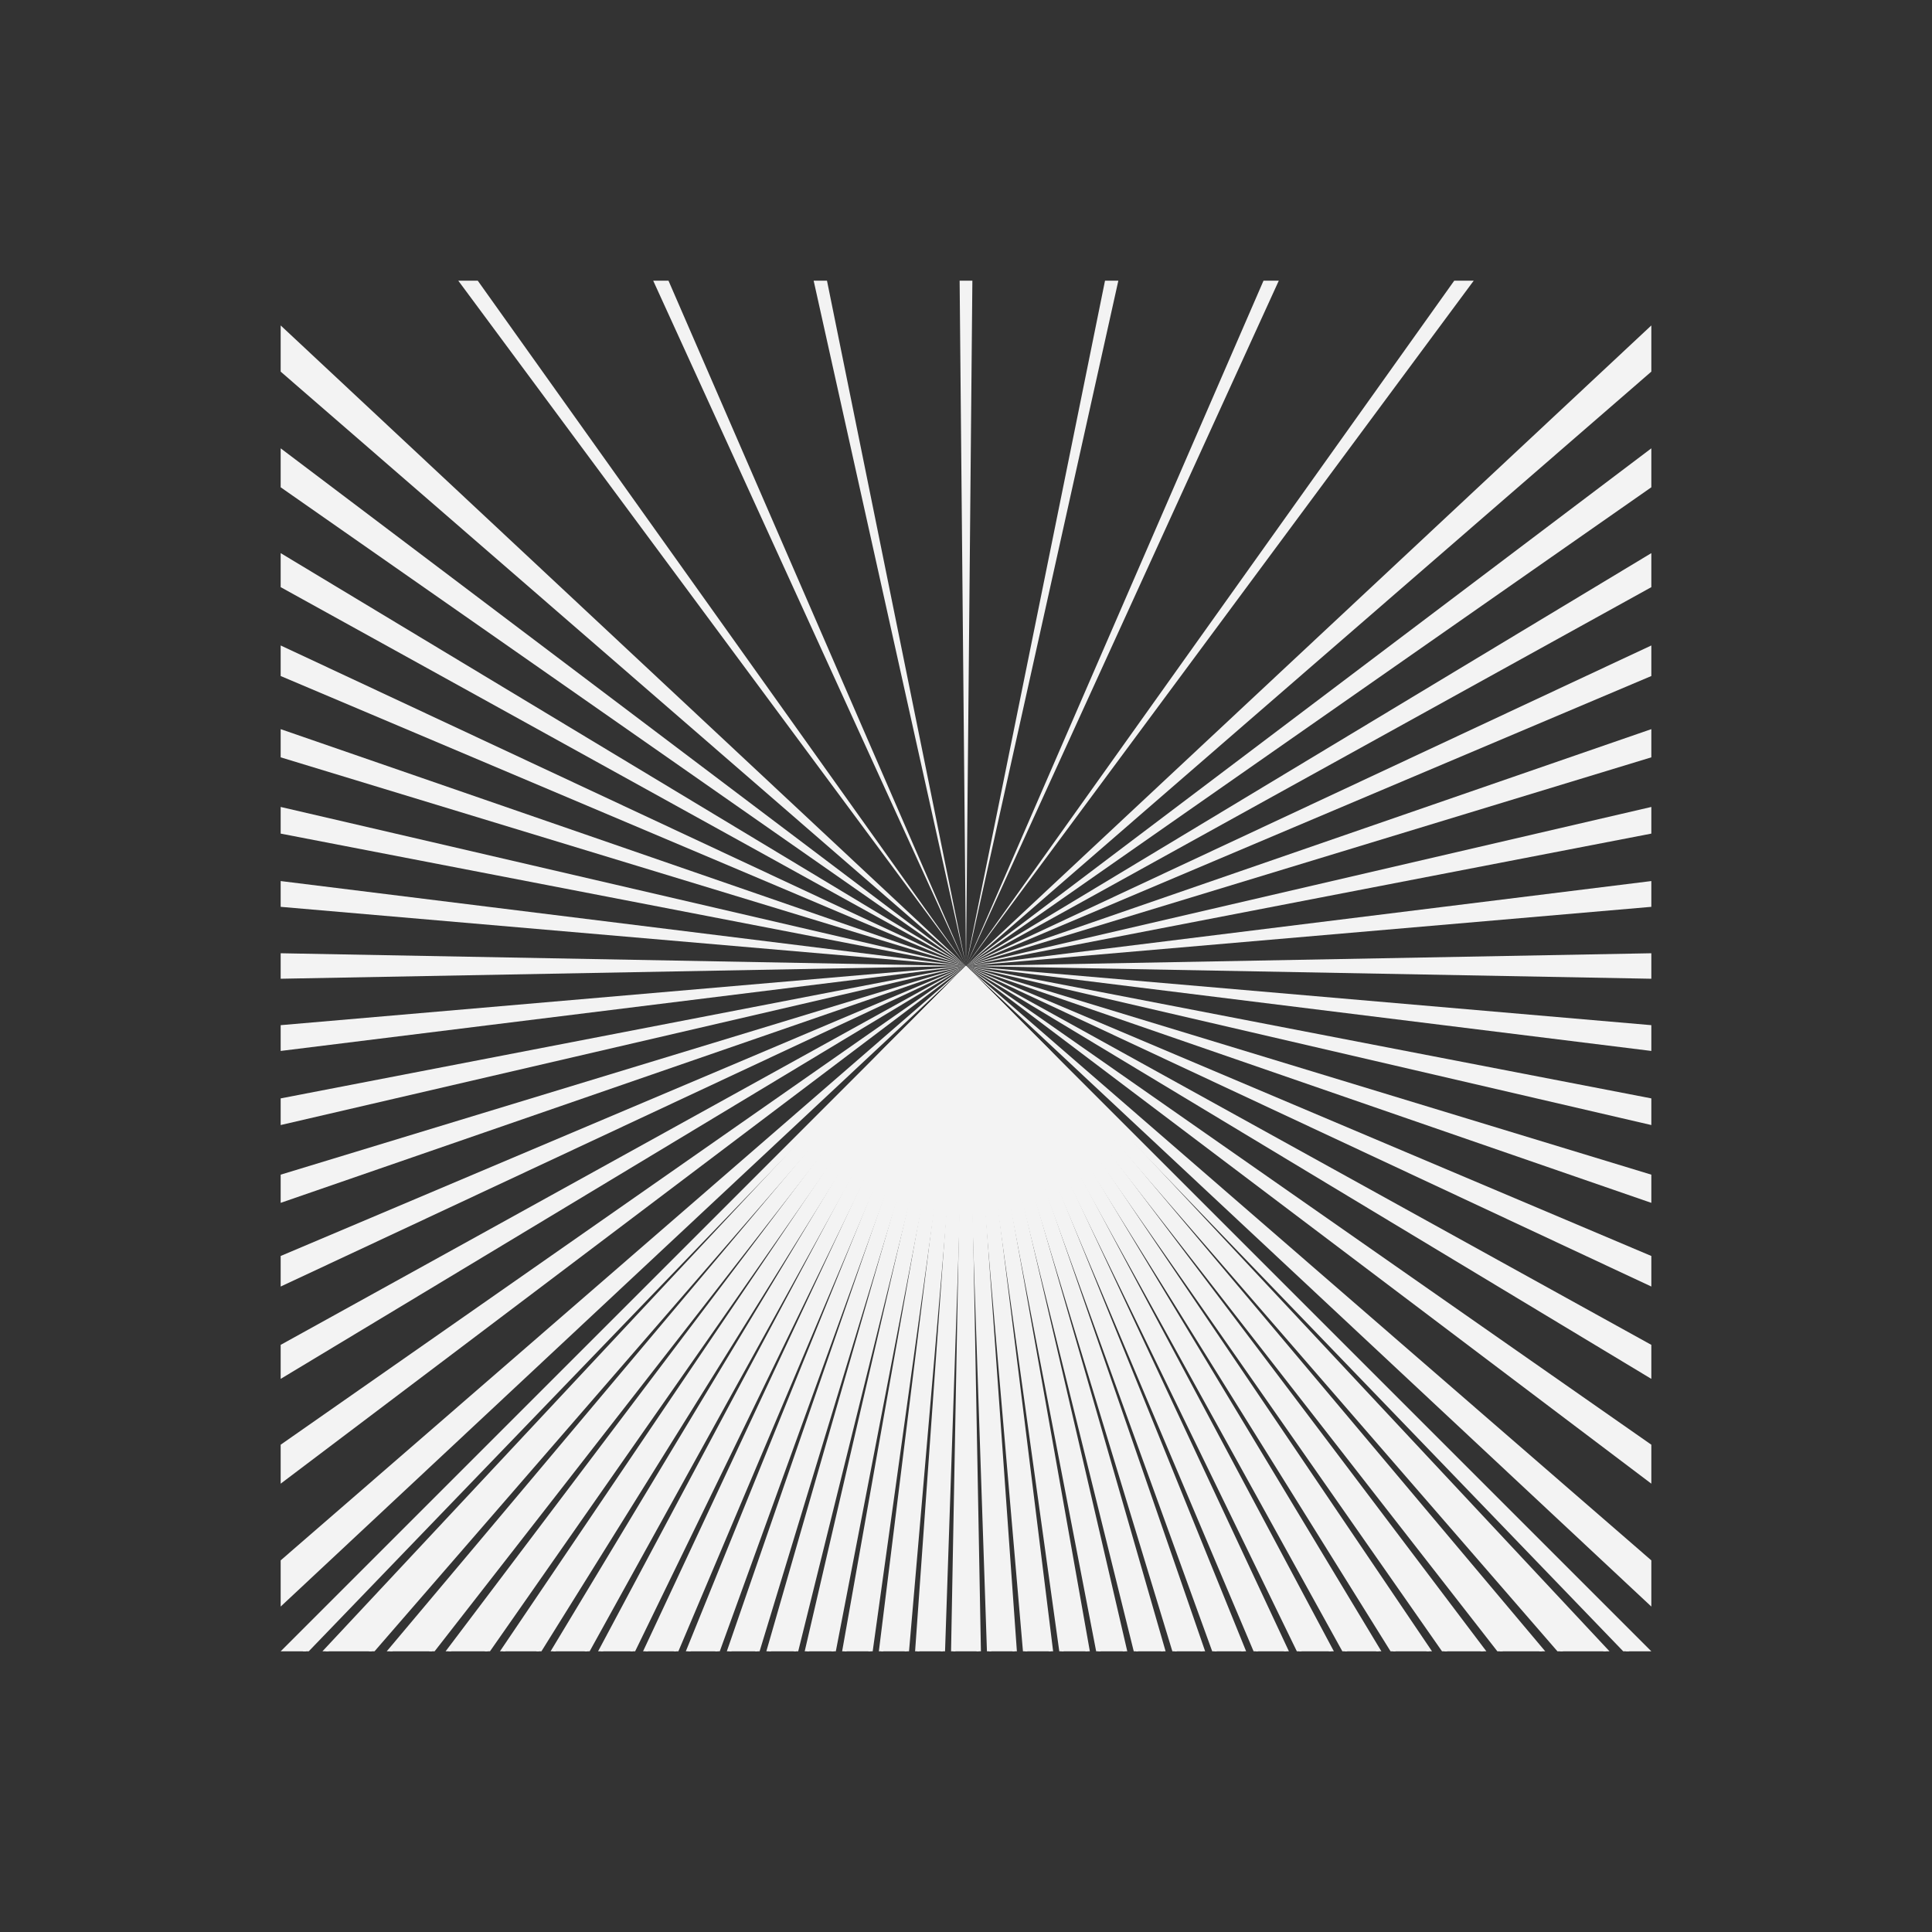 <?xml version="1.0" encoding="utf-8"?>
<!-- Generator: Adobe Illustrator 24.3.0, SVG Export Plug-In . SVG Version: 6.00 Build 0)  -->
<svg version="1.1" id="Layer_1" xmlns="http://www.w3.org/2000/svg" xmlns:xlink="http://www.w3.org/1999/xlink" x="0px" y="0px"
	 viewBox="0 0 1200 1200" style="enable-background:new 0 0 1200 1200;" xml:space="preserve">
<rect x="0" y="0" width="1200" height="1200" fill="#333333" stroke="none"/>
<style type="text/css">
	.st0{fill:#2D2D2D;}
	.st1{fill:#F3F3F3;}
	.st2{clip-path:url(#SVGID_2_);}
	.st3{clip-path:url(#SVGID_4_);}
	.st4{clip-path:url(#SVGID_6_);}
	.st5{clip-path:url(#SVGID_8_);}
	.st6{clip-path:url(#SVGID_10_);}
	.st7{clip-path:url(#SVGID_12_);}
	.st8{clip-path:url(#SVGID_14_);}
	.st9{clip-path:url(#SVGID_16_);}
	.st10{clip-path:url(#SVGID_18_);}
	.st11{clip-path:url(#SVGID_20_);}
	.st12{clip-path:url(#SVGID_22_);}
	.st13{clip-path:url(#SVGID_24_);}
	.st14{clip-path:url(#SVGID_26_);}
	.st15{clip-path:url(#SVGID_28_);}
	.st16{clip-path:url(#SVGID_30_);}
	.st17{clip-path:url(#SVGID_32_);}
</style>
<g>
	<g>
		<defs>
			<polygon id="SVGID_1_" points="1025.67,1025.67 174.33,1025.67 600,600 			"/>
		</defs>
		<clipPath id="SVGID_2_">
			<use xlink:href="#SVGID_1_"  style="overflow:visible;"/>
		</clipPath>
		<g class="st2">
			<g>
				<polygon class="st1" points="611.22,-3.29 599.99,600 588.77,-3.29 				"/>
				<path class="st1" d="M601.35,600.03h-2.72L587.39-4.66h25.2l-0.02,1.39L601.35,600.03z M590.14-1.94l9.85,529.05l9.84-529.05
					H590.14z"/>
			</g>
			<g>
				<polygon class="st1" points="579.63,-3.05 599.99,600 557.21,-1.88 				"/>
				<path class="st1" d="M598.64,600.1L555.76-3.16l25.18-1.33l0.05,1.39l20.36,603.06L598.64,600.1z M558.66-0.6l37.52,527.82
					L578.32-1.63L558.66-0.6z"/>
			</g>
			<g>
				<polygon class="st1" points="548.09,-1.16 599.99,600 525.77,1.19 				"/>
				<path class="st1" d="M598.65,600.17L524.25-0.01l25.08-2.64l0.11,1.38l51.9,601.16L598.65,600.17z M527.29,2.39l65.09,525.11
					L546.85,0.33L527.29,2.39z"/>
			</g>
			<g>
				<polygon class="st1" points="516.7,2.38 599.99,600 494.53,5.89 				"/>
				<path class="st1" d="M598.66,600.24L492.95,4.77l24.91-3.95l0.19,1.37l83.29,597.62L598.66,600.24z M496.11,7.01l92.48,521
					L515.54,3.93L496.11,7.01z"/>
			</g>
			<g>
				<polygon class="st1" points="485.54,7.56 599.99,600 463.58,12.22 				"/>
				<path class="st1" d="M598.67,600.31L461.95,11.18l24.66-5.24l0.26,1.36l114.45,592.45L598.67,600.31z M465.21,13.26
					l119.64,515.46L484.47,9.17L465.21,13.26z"/>
			</g>
			<g>
				<polygon class="st1" points="454.69,14.36 599.99,600 433.01,20.17 				"/>
				<path class="st1" d="M598.69,600.38L431.32,19.21l24.35-6.52l0.34,1.34l145.3,585.64L598.69,600.38z M434.7,21.12l146.43,508.47
					L453.71,16.03L434.7,21.12z"/>
			</g>
			<g>
				<polygon class="st1" points="424.24,22.77 599.99,600 402.89,29.7 				"/>
				<path class="st1" d="M598.71,600.44L401.16,28.83l23.97-7.79l0.41,1.32L601.29,599.6L598.71,600.44z M404.62,30.56l172.85,500.1
					L423.34,24.47L404.62,30.56z"/>
			</g>
			<g>
				<polygon class="st1" points="394.27,32.75 599.99,600 373.31,40.8 				"/>
				<path class="st1" d="M598.74,600.51L371.54,40.04l23.53-9.05l0.47,1.31l205.73,567.25L598.74,600.51z M375.09,41.57
					l198.79,490.38L393.46,34.52L375.09,41.57z"/>
			</g>
			<g>
				<polygon class="st1" points="364.87,44.3 599.99,600 344.36,53.43 				"/>
				<path class="st1" d="M598.77,600.57L342.55,52.75l23.02-10.25l0.54,1.27l235.13,555.7L598.77,600.57z M346.17,54.11
					L570.34,533.4L364.16,46.1L346.17,54.11z"/>
			</g>
			<g>
				<polygon class="st1" points="336.1,57.37 599.99,600 316.1,67.56 				"/>
				<path class="st1" d="M598.79,600.64L314.26,66.98l22.47-11.45l0.6,1.24l263.89,542.64L598.79,600.64z M317.95,68.14
					l248.96,466.92L335.49,59.2L317.95,68.14z"/>
			</g>
			<g>
				<polygon class="st1" points="308.07,71.92 599.99,600 288.63,83.14 				"/>
				<path class="st1" d="M598.83,600.7L286.75,82.66l21.84-12.61l0.66,1.21l291.93,528.08L598.83,600.7z M290.49,83.63
					l273.07,453.26L307.55,73.78L290.49,83.63z"/>
			</g>
			<g>
				<polygon class="st1" points="280.83,87.92 599.99,600 262,100.15 				"/>
				<path class="st1" d="M598.87,600.76l-338.77-501l21.15-13.73l0.72,1.17l319.17,512.08L598.87,600.76z M263.9,100.54
					l296.4,438.33L280.41,89.81L263.9,100.54z"/>
			</g>
			<g>
				<polygon class="st1" points="254.47,105.33 599.99,600 236.31,118.52 				"/>
				<path class="st1" d="M598.91,600.82L234.39,118.24l20.4-14.81l0.79,1.13l345.52,494.67L598.91,600.82z M238.22,118.8
					l318.93,422.23l-302.99-433.8L238.22,118.8z"/>
			</g>
			<g>
				<polygon class="st1" points="229.05,124.09 599.99,600 211.61,138.22 				"/>
				<path class="st1" d="M598.95,600.87L209.68,138.03l19.59-15.86l0.85,1.09l370.95,475.91L598.95,600.87z M213.53,138.4
					l340.58,404.95L228.83,126.01L213.53,138.4z"/>
			</g>
			<g>
				<polygon class="st1" points="204.65,144.16 599.99,600 187.97,159.18 				"/>
				<path class="st1" d="M599.01,600.93L186.03,159.1l18.74-16.88l0.9,1.04l395.34,455.85L599.01,600.93z M189.9,159.26
					l361.32,386.58l-346.7-399.75L189.9,159.26z"/>
			</g>
			<g>
				<polygon class="st1" points="181.34,165.47 599.99,600 165.46,181.34 				"/>
				<path class="st1" d="M599.05,600.98L163.53,181.36l17.82-17.82l0.96,0.99l418.66,434.53L599.05,600.98z M167.4,181.32
					l381.04,367.12L181.32,167.4L167.4,181.32z"/>
			</g>
			<g>
				<polygon class="st1" points="159.17,187.98 599.99,600 144.15,204.66 				"/>
				<path class="st1" d="M599.1,601.02L142.21,204.79l16.88-18.74l1.01,0.94l440.82,412.02L599.1,601.02z M146.08,204.54
					l399.75,346.7L159.25,189.91L146.08,204.54z"/>
			</g>
			<g>
				<polygon class="st1" points="138.21,211.61 599.99,600 124.08,229.06 				"/>
				<path class="st1" d="M599.17,601.07L122.16,229.28l15.86-19.6l1.06,0.88l461.79,388.39L599.17,601.07z M126.01,228.84
					l417.35,325.29l-404.97-340.6L126.01,228.84z"/>
			</g>
			<g>
				<polygon class="st1" points="118.52,236.31 599.99,600 105.32,254.47 				"/>
				<path class="st1" d="M599.22,601.11L103.41,254.79l14.82-20.4l1.1,0.83l481.48,363.69L599.22,601.11z M107.22,254.16
					l433.81,303.01L118.8,238.23L107.22,254.16z"/>
			</g>
			<g>
				<polygon class="st1" points="100.14,262.01 599.99,600 87.92,280.84 				"/>
				<path class="st1" d="M599.28,601.15L86.03,281.26l13.73-21.14l1.15,0.78l499.85,337.99L599.28,601.15z M89.81,280.41
					l449.04,279.88L100.53,263.91L89.81,280.41z"/>
			</g>
			<g>
				<polygon class="st1" points="83.14,288.63 599.99,600 71.91,308.07 				"/>
				<path class="st1" d="M599.34,601.18L70.05,308.6l12.6-21.83l1.18,0.71l516.86,311.36L599.34,601.18z M73.78,307.55
					l463.08,255.99L83.62,290.51L73.78,307.55z"/>
			</g>
			<g>
				<polygon class="st1" points="67.55,316.11 599.99,600 57.36,336.11 				"/>
				<path class="st1" d="M599.4,601.22L55.52,336.73l11.45-22.47l1.22,0.64L600.63,598.8L599.4,601.22z M59.19,335.49l475.86,231.42
					L68.14,317.95L59.19,335.49z"/>
			</g>
			<g>
				<polygon class="st1" points="53.42,344.36 599.99,600 44.29,364.87 				"/>
				<path class="st1" d="M599.47,601.24L42.49,365.58l10.25-23.02l1.25,0.58l546.57,255.64L599.47,601.24z M46.1,364.16
					l487.3,206.19L54.1,346.17L46.1,364.16z"/>
			</g>
			<g>
				<polygon class="st1" points="40.79,373.32 599.99,600 32.75,394.28 				"/>
				<path class="st1" d="M599.54,601.27L30.99,395.08l9.03-23.53l1.28,0.52l559.2,226.68L599.54,601.27z M34.51,393.47l497.43,180.4
					L41.56,375.09L34.51,393.47z"/>
			</g>
			<g>
				<polygon class="st1" points="29.7,402.9 599.99,600 22.76,424.25 				"/>
				<path class="st1" d="M599.6,601.3L21.04,425.14l7.79-23.97l1.31,0.45l570.3,197.1L599.6,601.3z M24.47,423.36l506.21,154.12
					L30.56,404.63L24.47,423.36z"/>
			</g>
			<g>
				<polygon class="st1" points="20.16,433.01 599.99,600 14.35,454.7 				"/>
				<path class="st1" d="M599.67,601.32L12.68,455.68l6.52-24.35l1.33,0.38l579.83,166.98L599.67,601.32z M16.02,453.72
					l513.56,127.41L21.11,434.7L16.02,453.72z"/>
			</g>
			<g>
				<polygon class="st1" points="12.22,463.59 599.99,600 7.55,485.55 				"/>
				<path class="st1" d="M599.74,601.33L5.93,486.61l5.24-24.65l1.35,0.31L600.3,598.68L599.74,601.33z M9.16,484.48l519.52,100.37
					L13.26,465.23L9.16,484.48z"/>
			</g>
			<g>
				<polygon class="st1" points="5.88,494.54 599.99,600 2.37,516.71 				"/>
				<path class="st1" d="M599.81,601.34L0.82,517.86l3.95-24.9l1.36,0.25l594.11,105.46L599.81,601.34z M3.93,515.55l524.05,73.05
					L7.01,496.12L3.93,515.55z"/>
			</g>
			<g>
				<polygon class="st1" points="1.18,525.78 599.99,600 -1.17,548.1 				"/>
				<path class="st1" d="M599.88,601.35L-2.66,549.34l2.63-25.09l1.37,0.18l598.82,74.23L599.88,601.35z M0.33,546.87l527.2,45.51
					L2.37,527.29L0.33,546.87z"/>
			</g>
			<g>
				<polygon class="st1" points="-1.89,557.22 599.99,600 -3.06,579.63 				"/>
				<path class="st1" d="M599.95,601.36L-4.49,580.94l1.32-25.18l1.38,0.1l601.88,42.79L599.95,601.36z M-1.63,578.33l528.85,17.86
					L-0.61,558.66L-1.63,578.33z"/>
			</g>
			<g>
				<polygon class="st1" points="-3.3,588.78 599.99,600 -3.3,611.22 				"/>
				<path class="st1" d="M-4.66,612.61v-25.21l1.39,0.02l603.3,11.23v2.72L-4.66,612.61z M-1.94,590.15v19.7L527.13,600
					L-1.94,590.15z"/>
			</g>
			<g>
				<polygon class="st1" points="-3.06,620.36 599.99,600 -1.89,642.78 				"/>
				<path class="st1" d="M-3.17,644.23l-1.32-25.18l1.39-0.05l603.06-20.36l0.14,2.71L-3.17,644.23z M-1.63,621.67l1.02,19.67
					l527.82-37.52L-1.63,621.67z"/>
			</g>
			<g>
				<polygon class="st1" points="-1.17,651.9 599.99,600 1.18,674.22 				"/>
				<path class="st1" d="M-0.03,675.74l-2.63-25.08l1.38-0.11l601.16-51.9l0.28,2.69L-0.03,675.74z M0.33,653.13l2.05,19.57
					l525.12-65.08L0.33,653.13z"/>
			</g>
			<g>
				<polygon class="st1" points="2.37,683.29 599.99,600 5.88,705.46 				"/>
				<path class="st1" d="M4.77,707.04l-3.95-24.9l1.37-0.19l597.62-83.29l0.42,2.67L4.77,707.04z M3.93,684.45l3.08,19.43
					l520.97-92.47L3.93,684.45z"/>
			</g>
			<g>
				<polygon class="st1" points="7.55,714.45 599.99,600 12.22,736.41 				"/>
				<path class="st1" d="M11.17,738.04l-5.24-24.65l1.36-0.26l592.45-114.45l0.56,2.66L11.17,738.04z M9.16,715.52l4.1,19.25
					l515.42-119.62L9.16,715.52z"/>
			</g>
			<g>
				<polygon class="st1" points="14.35,745.3 599.99,600 20.16,766.99 				"/>
				<path class="st1" d="M19.21,768.67l-6.52-24.35l1.34-0.34l585.64-145.3l0.71,2.62L19.21,768.67z M16.02,746.28l5.09,19.01
					l508.47-146.43L16.02,746.28z"/>
			</g>
			<g>
				<polygon class="st1" points="22.76,775.75 599.99,600 29.7,797.1 				"/>
				<path class="st1" d="M28.83,798.83l-7.79-23.97l1.32-0.41L599.6,598.7l0.84,2.58L28.83,798.83z M24.47,776.64l6.09,18.73
					l500.12-172.85L24.47,776.64z"/>
			</g>
			<g>
				<polygon class="st1" points="32.75,805.72 599.99,600 40.79,826.68 				"/>
				<path class="st1" d="M40.02,828.46l-9.03-23.54l1.3-0.47l567.25-205.72l0.97,2.52L40.02,828.46z M34.51,806.52l7.05,18.39
					l490.41-198.8L34.51,806.52z"/>
			</g>
			<g>
				<polygon class="st1" points="44.29,835.13 599.99,600 53.42,855.64 				"/>
				<path class="st1" d="M52.74,857.45l-10.25-23.02l1.27-0.54l555.7-235.13l1.1,2.47L52.74,857.45z M46.1,835.84l8.01,17.99
					l479.29-224.18L46.1,835.84z"/>
			</g>
			<g>
				<polygon class="st1" points="57.36,863.89 599.99,600 67.55,883.89 				"/>
				<path class="st1" d="M66.97,885.74l-11.45-22.47l1.24-0.6L599.4,598.78l1.23,2.42L66.97,885.74z M59.19,864.51l8.94,17.54
					l466.92-248.96L59.19,864.51z"/>
			</g>
			<g>
				<polygon class="st1" points="71.91,891.93 599.99,600 83.14,911.37 				"/>
				<path class="st1" d="M82.65,913.23l-12.6-21.83l1.21-0.66l528.08-291.93l1.35,2.35L82.65,913.23z M73.78,892.45l9.84,17.05
					l453.23-273.03L73.78,892.45z"/>
			</g>
			<g>
				<polygon class="st1" points="87.92,919.16 599.99,600 100.14,937.99 				"/>
				<path class="st1" d="M99.76,939.89l-13.73-21.15l1.17-0.72l512.08-319.17l1.47,2.27L99.76,939.89z M89.81,919.59l10.73,16.51
					l438.33-296.4L89.81,919.59z"/>
			</g>
			<g>
				<polygon class="st1" points="105.32,945.53 599.99,600 118.52,963.69 				"/>
				<path class="st1" d="M118.23,965.61l-14.82-20.4l1.13-0.79l494.68-345.52l1.6,2.2L118.23,965.61z M107.22,945.84l11.57,15.93
					l422.24-318.95L107.22,945.84z"/>
			</g>
			<g>
				<polygon class="st1" points="124.08,970.94 599.99,600 138.21,988.39 				"/>
				<path class="st1" d="M138.02,990.31l-15.86-19.59l1.09-0.85l475.91-370.95l1.7,2.11L138.02,990.31z M126.01,971.17l12.38,15.3
					l404.95-340.58L126.01,971.17z"/>
			</g>
			<g>
				<polygon class="st1" points="144.15,995.34 599.99,600 159.17,1012.02 				"/>
				<path class="st1" d="M159.09,1013.95l-16.88-18.74l1.04-0.9L599.1,598.98l1.82,2.01L159.09,1013.95z M146.08,995.46l13.17,14.63
					l386.58-361.32L146.08,995.46z"/>
			</g>
			<g>
				<polygon class="st1" points="165.46,1018.66 599.99,600 181.34,1034.53 				"/>
				<path class="st1" d="M181.35,1036.46l-17.82-17.82l0.99-0.96l434.53-418.66l1.92,1.92L181.35,1036.46z M167.4,1018.68
					l13.92,13.92l367.12-381.04L167.4,1018.68z"/>
			</g>
			<g>
				<polygon class="st1" points="187.97,1040.82 599.99,600 204.65,1055.84 				"/>
				<path class="st1" d="M204.77,1057.78l-18.74-16.88l0.94-1.01l412.03-440.82l2.01,1.82L204.77,1057.78z M189.9,1040.74
					l14.63,13.17l346.7-399.75L189.9,1040.74z"/>
			</g>
			<g>
				<polygon class="st1" points="211.61,1061.78 599.99,600 229.05,1075.91 				"/>
				<path class="st1" d="M229.27,1077.84l-19.59-15.87l0.88-1.06l388.39-461.78l2.11,1.7L229.27,1077.84z M213.53,1061.59
					l15.3,12.39l325.3-417.34L213.53,1061.59z"/>
			</g>
			<g>
				<polygon class="st1" points="236.31,1081.48 599.99,600 254.47,1094.67 				"/>
				<path class="st1" d="M254.79,1096.58l-20.4-14.81l0.83-1.1l363.69-481.48l2.2,1.6L254.79,1096.58z M238.22,1081.2l15.93,11.56
					l302.99-433.8L238.22,1081.2z"/>
			</g>
			<g>
				<polygon class="st1" points="262,1099.85 599.99,600 280.83,1112.08 				"/>
				<path class="st1" d="M281.25,1113.97l-21.15-13.73l0.78-1.15l337.99-499.85l2.27,1.47L281.25,1113.97z M263.9,1099.46
					l16.51,10.73L560.3,661.13L263.9,1099.46z"/>
			</g>
			<g>
				<polygon class="st1" points="288.63,1116.85 599.99,600 308.07,1128.08 				"/>
				<path class="st1" d="M308.59,1129.94l-21.84-12.61l0.71-1.18L598.83,599.3l2.35,1.35L308.59,1129.94z M290.49,1116.37
					l17.05,9.85l256.02-463.11L290.49,1116.37z"/>
			</g>
			<g>
				<polygon class="st1" points="316.1,1132.44 599.99,600 336.1,1142.63 				"/>
				<path class="st1" d="M336.72,1144.47l-22.47-11.45l0.64-1.22l283.89-532.44l2.42,1.23L336.72,1144.47z M317.95,1131.86
					l17.54,8.94l231.42-475.86L317.95,1131.86z"/>
			</g>
			<g>
				<polygon class="st1" points="344.36,1146.57 599.99,600 364.87,1155.7 				"/>
				<path class="st1" d="M365.57,1157.5l-23.02-10.25l0.58-1.25l255.64-546.57l2.47,1.1L365.57,1157.5z M346.17,1145.89l17.99,8.01
					l206.19-487.3L346.17,1145.89z"/>
			</g>
			<g>
				<polygon class="st1" points="373.31,1159.2 599.99,600 394.27,1167.24 				"/>
				<path class="st1" d="M395.07,1169.01l-23.53-9.05l0.52-1.28l226.68-559.2l2.52,0.97L395.07,1169.01z M375.09,1158.43l18.38,7.05
					l180.41-497.43L375.09,1158.43z"/>
			</g>
			<g>
				<polygon class="st1" points="402.89,1170.3 599.99,600 424.24,1177.23 				"/>
				<path class="st1" d="M425.13,1178.94l-23.97-7.78l0.45-1.31l197.1-570.3l2.58,0.84L425.13,1178.94z M404.62,1169.44l18.72,6.08
					l154.11-506.17L404.62,1169.44z"/>
			</g>
			<g>
				<polygon class="st1" points="433.01,1179.83 599.99,600 454.69,1185.64 				"/>
				<path class="st1" d="M455.67,1187.31l-24.35-6.52l0.38-1.33l166.98-579.83l2.62,0.71L455.67,1187.31z M434.7,1178.88l19.01,5.09
					l127.41-513.56L434.7,1178.88z"/>
			</g>
			<g>
				<polygon class="st1" points="463.58,1187.78 599.99,600 485.54,1192.44 				"/>
				<path class="st1" d="M486.61,1194.05l-24.66-5.23l0.31-1.35l136.42-587.78l2.66,0.56L486.61,1194.05z M465.21,1186.74
					l19.26,4.09l100.37-519.54L465.21,1186.74z"/>
			</g>
			<g>
				<polygon class="st1" points="494.53,1194.11 599.99,600 516.7,1197.62 				"/>
				<path class="st1" d="M517.86,1199.17l-24.91-3.95l0.25-1.36l105.47-594.11l2.67,0.42L517.86,1199.17z M496.11,1192.99
					l19.44,3.08l73.05-524.08L496.11,1192.99z"/>
			</g>
			<g>
				<polygon class="st1" points="525.77,1198.82 599.99,600 548.09,1201.16 				"/>
				<path class="st1" d="M549.33,1202.65l-25.08-2.64l0.18-1.37l74.23-598.81l2.69,0.28L549.33,1202.65z M527.29,1197.61l19.57,2.06
					l45.52-527.17L527.29,1197.61z"/>
			</g>
			<g>
				<polygon class="st1" points="557.21,1201.88 599.99,600 579.63,1203.05 				"/>
				<path class="st1" d="M580.94,1204.48l-25.18-1.32l0.1-1.38l42.79-601.88l2.71,0.14L580.94,1204.48z M558.66,1200.6l19.67,1.02
					l17.86-528.84L558.66,1200.6z"/>
			</g>
			<g>
				<polygon class="st1" points="588.77,1203.29 599.99,600 611.22,1203.29 				"/>
				<path class="st1" d="M612.59,1204.66h-25.2l0.02-1.39l11.23-603.3h2.72L612.59,1204.66z M590.14,1201.94h19.69l-9.84-529.05
					L590.14,1201.94z"/>
			</g>
			<g>
				<polygon class="st1" points="620.36,1203.05 599.99,600 642.78,1201.88 				"/>
				<path class="st1" d="M619.05,1204.48l-0.05-1.39l-20.36-603.05l2.71-0.14l42.87,603.25L619.05,1204.48z M603.81,672.81
					l17.86,528.81l19.66-1.02L603.81,672.81z"/>
			</g>
			<g>
				<polygon class="st1" points="651.89,1201.16 599.99,600 674.22,1198.82 				"/>
				<path class="st1" d="M650.65,1202.65l-0.11-1.38l-51.9-601.16l2.69-0.28l74.4,600.18L650.65,1202.65z M607.61,672.5
					l45.51,527.17l19.57-2.06L607.61,672.5z"/>
			</g>
			<g>
				<polygon class="st1" points="683.28,1197.62 599.99,600 705.45,1194.11 				"/>
				<path class="st1" d="M682.12,1199.17l-0.19-1.37l-83.28-597.62l2.67-0.42l105.71,595.47L682.12,1199.17z M611.4,671.99
					l73.04,524.08l19.44-3.08L611.4,671.99z"/>
			</g>
			<g>
				<polygon class="st1" points="714.45,1192.44 599.99,600 736.4,1187.78 				"/>
				<path class="st1" d="M713.38,1194.05l-0.26-1.36L598.66,600.26l2.66-0.56l136.72,589.13L713.38,1194.05z M615.15,671.32
					l100.37,519.51l19.25-4.09L615.15,671.32z"/>
			</g>
			<g>
				<polygon class="st1" points="745.3,1185.64 599.99,600 766.98,1179.83 				"/>
				<path class="st1" d="M744.31,1187.31l-0.34-1.34l-145.3-585.64l2.62-0.71l167.36,581.17L744.31,1187.31z M618.86,670.39
					l127.41,513.59l19.02-5.09L618.86,670.39z"/>
			</g>
			<g>
				<polygon class="st1" points="775.75,1177.23 599.99,600 797.1,1170.3 				"/>
				<path class="st1" d="M774.85,1178.94l-0.41-1.32L598.7,600.4l2.58-0.84l197.55,571.61L774.85,1178.94z M622.52,669.32
					l154.11,506.2l18.73-6.08L622.52,669.32z"/>
			</g>
			<g>
				<polygon class="st1" points="805.71,1167.24 599.99,600 826.67,1159.2 				"/>
				<path class="st1" d="M804.91,1169.01l-0.47-1.31L598.72,600.46l2.52-0.97l227.2,560.48L804.91,1169.01z M626.11,668.05
					l180.4,497.43l18.38-7.05L626.11,668.05z"/>
			</g>
			<g>
				<polygon class="st1" points="835.12,1155.7 599.99,600 855.63,1146.57 				"/>
				<path class="st1" d="M834.4,1157.5l-0.53-1.27l-235.12-555.7l2.47-1.1l256.22,547.83L834.4,1157.5z M629.64,666.58
					l206.19,487.32l18-8.01L629.64,666.58z"/>
			</g>
			<g>
				<polygon class="st1" points="863.88,1142.63 599.99,600 883.88,1132.44 				"/>
				<path class="st1" d="M863.27,1144.47l-0.6-1.24L598.78,600.59l2.42-1.23l284.53,533.66L863.27,1144.47z M633.1,664.96
					L864.5,1140.8l17.53-8.94L633.1,664.96z"/>
			</g>
			<g>
				<polygon class="st1" points="891.92,1128.08 599.99,600 911.36,1116.85 				"/>
				<path class="st1" d="M891.4,1129.94l-0.66-1.21L598.81,600.65l2.35-1.35l312.07,518.03L891.4,1129.94z M636.44,663.12
					l256,463.09l17.05-9.85L636.44,663.12z"/>
			</g>
			<g>
				<polygon class="st1" points="919.16,1112.08 599.99,600 937.98,1099.85 				"/>
				<path class="st1" d="M918.74,1113.97l-0.72-1.17L598.85,600.72l2.27-1.47l338.76,501L918.74,1113.97z M639.71,661.15
					l279.88,449.04l16.5-10.73L639.71,661.15z"/>
			</g>
			<g>
				<polygon class="st1" points="945.52,1094.67 599.99,600 963.68,1081.48 				"/>
				<path class="st1" d="M945.2,1096.58l-0.79-1.13L598.88,600.78l2.2-1.6l364.51,482.58L945.2,1096.58z M642.85,658.98
					l302.99,433.78l15.92-11.56L642.85,658.98z"/>
			</g>
			<g>
				<polygon class="st1" points="970.93,1075.91 599.99,600 988.38,1061.78 				"/>
				<path class="st1" d="M970.71,1077.84l-0.85-1.09L598.93,600.83l2.11-1.7l389.27,462.84L970.71,1077.84z M645.85,656.63
					l325.3,417.36l15.31-12.39L645.85,656.63z"/>
			</g>
			<g>
				<polygon class="st1" points="995.33,1055.84 599.99,600 1012.02,1040.82 				"/>
				<path class="st1" d="M995.21,1057.78l-0.9-1.04L598.97,600.89l2.01-1.82l412.96,441.83L995.21,1057.78z M648.76,654.16
					l346.7,399.75l14.63-13.17L648.76,654.16z"/>
			</g>
			<g>
				<polygon class="st1" points="1018.65,1034.53 599.99,600 1034.52,1018.66 				"/>
				<path class="st1" d="M1018.63,1036.46l-0.96-0.99L599.02,600.94l1.92-1.92l435.52,419.62L1018.63,1036.46z M651.55,651.55
					l367.12,381.04l13.92-13.92L651.55,651.55z"/>
			</g>
			<g>
				<polygon class="st1" points="1040.82,1012.02 599.99,600 1055.84,995.34 				"/>
				<path class="st1" d="M1040.9,1013.95l-1.01-0.94L599.07,600.99l1.82-2.01l456.89,396.24L1040.9,1013.95z M654.16,648.76
					l386.58,361.32l13.17-14.63L654.16,648.76z"/>
			</g>
			<g>
				<polygon class="st1" points="1061.78,988.39 599.99,600 1075.9,970.94 				"/>
				<path class="st1" d="M1061.96,990.31l-1.06-0.88L599.12,601.04l1.7-2.11l477.01,371.79L1061.96,990.31z M656.64,645.87
					l404.95,340.6l12.39-15.3L656.64,645.87z"/>
			</g>
			<g>
				<polygon class="st1" points="1081.47,963.69 599.99,600 1094.66,945.53 				"/>
				<path class="st1" d="M1081.75,965.61l-1.1-0.83L599.17,601.09l1.6-2.2l495.8,346.32L1081.75,965.61z M658.95,642.83
					l422.23,318.95l11.57-15.93L658.95,642.83z"/>
			</g>
			<g>
				<polygon class="st1" points="1099.84,937.99 599.99,600 1112.07,919.16 				"/>
				<path class="st1" d="M1100.23,939.89l-1.15-0.78L599.24,601.12l1.47-2.27l513.25,319.89L1100.23,939.89z M661.12,639.7
					l438.33,296.4l10.73-16.51L661.12,639.7z"/>
			</g>
			<g>
				<polygon class="st1" points="1116.85,911.37 599.99,600 1128.07,891.93 				"/>
				<path class="st1" d="M1117.33,913.23l-1.18-0.71L599.3,601.17l1.35-2.35l529.29,292.59L1117.33,913.23z M663.12,636.45
					l453.24,273.04l9.85-17.05L663.12,636.45z"/>
			</g>
			<g>
				<polygon class="st1" points="1132.44,883.89 599.99,600 1142.63,863.89 				"/>
				<path class="st1" d="M1133.02,885.74l-1.22-0.64L599.36,601.2l1.23-2.42l543.88,264.49L1133.02,885.74z M664.94,633.08
					l466.92,248.96l8.94-17.54L664.94,633.08z"/>
			</g>
			<g>
				<polygon class="st1" points="1146.56,855.64 599.99,600 1155.69,835.13 				"/>
				<path class="st1" d="M1147.24,857.45l-1.25-0.58L599.42,601.23l1.1-2.47l556.97,235.67L1147.24,857.45z M666.58,629.65
					l479.3,224.18l8.02-17.99L666.58,629.65z"/>
			</g>
			<g>
				<polygon class="st1" points="1159.19,826.68 599.99,600 1167.24,805.72 				"/>
				<path class="st1" d="M1159.96,828.46l-1.28-0.52l-559.2-226.68l0.97-2.52L1169,804.92L1159.96,828.46z M668.02,626.11
					l490.41,198.8l7.06-18.39L668.02,626.11z"/>
			</g>
			<g>
				<polygon class="st1" points="1170.29,797.1 599.99,600 1177.23,775.75 				"/>
				<path class="st1" d="M1171.16,798.83l-1.31-0.45l-570.3-197.1l0.84-2.58l578.55,176.16L1171.16,798.83z M669.32,622.53
					l500.12,172.85l6.08-18.73L669.32,622.53z"/>
			</g>
			<g>
				<polygon class="st1" points="1179.82,766.99 599.99,600 1185.63,745.3 				"/>
				<path class="st1" d="M1180.78,768.67l-1.33-0.38L599.62,601.31l0.71-2.62l586.98,145.64L1180.78,768.67z M670.41,618.87
					l508.47,146.43l5.09-19.01L670.41,618.87z"/>
			</g>
			<g>
				<polygon class="st1" points="1187.77,736.41 599.99,600 1192.44,714.45 				"/>
				<path class="st1" d="M1188.81,738.04l-1.35-0.31L599.69,601.32l0.56-2.66l593.8,114.72L1188.81,738.04z M671.3,615.16
					l515.42,119.62l4.1-19.25L671.3,615.16z"/>
			</g>
			<g>
				<polygon class="st1" points="1194.1,705.46 599.99,600 1197.61,683.29 				"/>
				<path class="st1" d="M1195.22,707.04l-1.36-0.25L599.76,601.33l0.42-2.67l598.99,83.48L1195.22,707.04z M672.01,611.4
					l520.97,92.47l3.08-19.43L672.01,611.4z"/>
			</g>
			<g>
				<polygon class="st1" points="1198.81,674.22 599.99,600 1201.15,651.9 				"/>
				<path class="st1" d="M1200.01,675.74l-1.37-0.18l-598.81-74.22l0.28-2.69l602.54,52.01L1200.01,675.74z M672.49,607.62
					l525.11,65.08l2.06-19.57L672.49,607.62z"/>
			</g>
			<g>
				<polygon class="st1" points="1201.87,642.78 599.99,600 1203.05,620.36 				"/>
				<path class="st1" d="M1203.15,644.23l-1.38-0.1L599.9,601.35l0.14-2.71l604.44,20.42L1203.15,644.23z M672.78,603.81
					l527.82,37.52l1.02-19.67L672.78,603.81z"/>
			</g>
			<g>
				<polygon class="st1" points="1203.29,611.22 599.99,600 1203.29,588.78 				"/>
				<path class="st1" d="M1204.64,612.61l-1.39-0.02l-603.29-11.23v-2.72l604.67-11.25V612.61z M672.85,600l529.07,9.85v-19.7
					L672.85,600z"/>
			</g>
			<g>
				<polygon class="st1" points="1203.05,579.63 599.99,600 1201.87,557.22 				"/>
				<path class="st1" d="M600.04,601.36l-0.14-2.71l603.25-42.88l1.32,25.18l-1.39,0.05L600.04,601.36z M1200.59,558.66
					l-527.82,37.52l528.84-17.86L1200.59,558.66z"/>
			</g>
			<g>
				<polygon class="st1" points="1201.15,548.1 599.99,600 1198.81,525.78 				"/>
				<path class="st1" d="M600.11,601.35l-0.28-2.69l600.18-74.4l2.64,25.09l-1.38,0.11L600.11,601.35z M1197.61,527.29
					l-525.15,65.09l527.21-45.51L1197.61,527.29z"/>
			</g>
			<g>
				<polygon class="st1" points="1197.61,516.71 599.99,600 1194.1,494.54 				"/>
				<path class="st1" d="M600.18,601.34l-0.42-2.67l595.47-105.71l3.95,24.9l-1.37,0.19L600.18,601.34z M1192.98,496.12
					L672.01,588.6l524.05-73.05L1192.98,496.12z"/>
			</g>
			<g>
				<polygon class="st1" points="1192.44,485.55 599.99,600 1187.77,463.59 				"/>
				<path class="st1" d="M600.25,601.33l-0.56-2.66l589.12-136.72l5.24,24.65l-1.36,0.26L600.25,601.33z M1186.72,465.23
					L671.3,584.84l519.52-100.37L1186.72,465.23z"/>
			</g>
			<g>
				<polygon class="st1" points="1185.63,454.7 599.99,600 1179.82,433.01 				"/>
				<path class="st1" d="M600.32,601.32l-0.71-2.62l581.17-167.36l6.52,24.35l-1.34,0.34L600.32,601.32z M1178.88,434.7
					L670.41,581.13l513.56-127.41L1178.88,434.7z"/>
			</g>
			<g>
				<polygon class="st1" points="1177.23,424.25 599.99,600 1170.29,402.9 				"/>
				<path class="st1" d="M600.39,601.3l-0.84-2.58l571.61-197.55l7.78,23.97l-1.32,0.41L600.39,601.3z M1169.43,404.63
					L669.32,577.47l506.2-154.11L1169.43,404.63z"/>
			</g>
			<g>
				<polygon class="st1" points="1167.24,394.28 599.99,600 1159.19,373.32 				"/>
				<path class="st1" d="M600.45,601.27l-0.97-2.52l560.48-227.2l9.05,23.53l-1.31,0.47L600.45,601.27z M1158.42,375.09
					L668.04,573.88l497.43-180.41L1158.42,375.09z"/>
			</g>
			<g>
				<polygon class="st1" points="1155.69,364.87 599.99,600 1146.56,344.36 				"/>
				<path class="st1" d="M600.52,601.24l-1.1-2.47l547.82-256.22l10.26,23.02l-1.27,0.54L600.52,601.24z M1145.88,346.17
					l-479.3,224.18l487.32-206.19L1145.88,346.17z"/>
			</g>
			<g>
				<polygon class="st1" points="1142.63,336.11 599.99,600 1132.44,316.11 				"/>
				<path class="st1" d="M600.59,601.22l-1.23-2.42l533.66-284.54l11.45,22.47l-1.24,0.6L600.59,601.22z M1131.85,317.95
					L664.94,566.92l475.86-231.42L1131.85,317.95z"/>
			</g>
			<g>
				<polygon class="st1" points="1128.07,308.07 599.99,600 1116.85,288.63 				"/>
				<path class="st1" d="M600.65,601.18l-1.35-2.35l518.03-312.07l12.61,21.83l-1.21,0.66L600.65,601.18z M1116.36,290.51
					L663.12,563.55l463.09-256L1116.36,290.51z"/>
			</g>
			<g>
				<polygon class="st1" points="1112.07,280.84 599.99,600 1099.84,262.01 				"/>
				<path class="st1" d="M600.71,601.15l-1.47-2.27l501-338.76l13.73,21.14l-1.17,0.72L600.71,601.15z M1099.46,263.91
					L661.14,560.29l449.04-279.88L1099.46,263.91z"/>
			</g>
			<g>
				<polygon class="st1" points="1094.66,254.47 599.99,600 1081.47,236.31 				"/>
				<path class="st1" d="M600.77,601.11l-1.6-2.2l482.58-364.52l14.82,20.4l-1.13,0.79L600.77,601.11z M1081.18,238.23
					L658.95,557.17l433.81-303.01L1081.18,238.23z"/>
			</g>
			<g>
				<polygon class="st1" points="1075.9,229.06 599.99,600 1061.78,211.61 				"/>
				<path class="st1" d="M600.82,601.07l-1.7-2.11l462.84-389.27l15.87,19.6l-1.09,0.85L600.82,601.07z M1061.59,213.54
					L656.62,554.14l417.36-325.3L1061.59,213.54z"/>
			</g>
			<g>
				<polygon class="st1" points="1055.84,204.66 599.99,600 1040.82,187.98 				"/>
				<path class="st1" d="M600.89,601.02l-1.82-2.01l441.83-412.96l16.88,18.74l-1.04,0.9L600.89,601.02z M1040.74,189.91
					L654.16,551.24l399.75-346.7L1040.74,189.91z"/>
			</g>
			<g>
				<polygon class="st1" points="1034.52,181.34 599.99,600 1018.65,165.47 				"/>
				<path class="st1" d="M600.94,600.98l-1.92-1.92l419.62-435.52l17.82,17.82l-0.99,0.96L600.94,600.98z M1018.67,167.4
					L651.55,548.45l381.04-367.12L1018.67,167.4z"/>
			</g>
			<g>
				<polygon class="st1" points="1012.02,159.18 599.99,600 995.33,144.16 				"/>
				<path class="st1" d="M600.98,600.93l-2.01-1.82l396.24-456.89l18.74,16.88l-0.94,1.01L600.98,600.93z M995.45,146.09
					l-346.7,399.75l361.32-386.58L995.45,146.09z"/>
			</g>
			<g>
				<polygon class="st1" points="988.38,138.22 599.99,600 970.93,124.09 				"/>
				<path class="st1" d="M601.04,600.87l-2.11-1.7l371.79-477.01l19.6,15.86l-0.88,1.06L601.04,600.87z M971.15,126.01
					L645.86,543.36l340.6-404.97L971.15,126.01z"/>
			</g>
			<g>
				<polygon class="st1" points="963.68,118.52 599.99,600 945.52,105.33 				"/>
				<path class="st1" d="M601.08,600.82l-2.2-1.6l346.32-495.8l20.39,14.81l-0.83,1.1L601.08,600.82z M945.84,107.24L642.85,541.02
					L961.76,118.8L945.84,107.24z"/>
			</g>
			<g>
				<polygon class="st1" points="937.98,100.15 599.99,600 919.16,87.92 				"/>
				<path class="st1" d="M601.12,600.76l-2.27-1.47L918.74,86.04l21.14,13.73l-0.78,1.15L601.12,600.76z M919.58,89.81
					L639.71,538.85l296.37-438.32L919.58,89.81z"/>
			</g>
			<g>
				<polygon class="st1" points="911.36,83.14 599.99,600 891.92,71.92 				"/>
				<path class="st1" d="M601.16,600.7l-2.35-1.35L891.4,70.06l21.83,12.61l-0.71,1.18L601.16,600.7z M892.44,73.78l-256,463.09
					L909.49,83.63L892.44,73.78z"/>
			</g>
			<g>
				<polygon class="st1" points="883.88,67.56 599.99,600 863.88,57.37 				"/>
				<path class="st1" d="M601.2,600.64l-2.42-1.23L863.27,55.53l22.46,11.45l-0.64,1.22L601.2,600.64z M864.5,59.2L633.1,535.04
					l248.94-466.9L864.5,59.2z"/>
			</g>
			<g>
				<polygon class="st1" points="855.63,53.43 599.99,600 835.12,44.3 				"/>
				<path class="st1" d="M601.22,600.57l-2.47-1.1L834.4,42.5l23.04,10.25L856.86,54L601.22,600.57z M835.82,46.1L629.64,533.43
					L853.82,54.11L835.82,46.1z"/>
			</g>
			<g>
				<polygon class="st1" points="826.67,40.8 599.99,600 805.71,32.75 				"/>
				<path class="st1" d="M601.25,600.51l-2.52-0.97L804.91,30.99l23.53,9.05l-0.52,1.28L601.25,600.51z M806.52,34.52l-180.4,497.43
					L824.89,41.57L806.52,34.52z"/>
			</g>
			<g>
				<polygon class="st1" points="797.1,29.7 599.99,600 775.75,22.77 				"/>
				<path class="st1" d="M601.27,600.44l-2.58-0.84L774.85,21.05l23.97,7.79l-0.45,1.31L601.27,600.44z M776.64,24.47L622.51,530.69
					L795.37,30.56L776.64,24.47z"/>
			</g>
			<g>
				<polygon class="st1" points="766.98,20.17 599.99,600 745.3,14.36 				"/>
				<path class="st1" d="M601.3,600.38l-2.62-0.71L744.31,12.69l24.35,6.52l-0.38,1.33L601.3,600.38z M746.27,16.03L618.86,529.61
					L765.29,21.12L746.27,16.03z"/>
			</g>
			<g>
				<polygon class="st1" points="736.4,12.22 599.99,600 714.45,7.56 				"/>
				<path class="st1" d="M601.32,600.31l-2.66-0.56L713.38,5.94l24.65,5.24l-0.31,1.35L601.32,600.31z M715.52,9.17L615.15,528.69
					L734.77,13.26L715.52,9.17z"/>
			</g>
			<g>
				<polygon class="st1" points="705.45,5.89 599.99,600 683.28,2.38 				"/>
				<path class="st1" d="M601.33,600.24l-2.67-0.42L682.12,0.83l24.91,3.95l-0.25,1.36L601.33,600.24z M684.44,3.93L611.4,528.01
					l92.47-521L684.44,3.93z"/>
			</g>
			<g>
				<polygon class="st1" points="674.22,1.19 599.99,600 651.89,-1.16 				"/>
				<path class="st1" d="M601.34,600.17l-2.69-0.28L650.65-2.65l25.08,2.64l-0.18,1.37L601.34,600.17z M653.13,0.33L607.61,527.5
					L672.7,2.39L653.13,0.33z"/>
			</g>
			<g>
				<polygon class="st1" points="642.78,-1.88 599.99,600 620.36,-3.05 				"/>
				<path class="st1" d="M601.35,600.1l-2.71-0.14L619.05-4.49l25.17,1.33l-0.1,1.38L601.35,600.1z M621.67-1.63l-17.86,528.82
					L641.32-0.6L621.67-1.63z"/>
			</g>
		</g>
	</g>
	<g>
		<defs>
			<polygon id="SVGID_3_" points="174.33,1025.67 174.33,174.33 600,600 			"/>
		</defs>
		<clipPath id="SVGID_4_">
			<use xlink:href="#SVGID_3_"  style="overflow:visible;"/>
		</clipPath>
		<g class="st3">
			<polygon class="st1" points="611.22,-3.29 600,600 588.78,-3.29 			"/>
			<polygon class="st1" points="548.1,-1.16 600,600 525.78,1.19 			"/>
			<polygon class="st1" points="485.55,7.56 600,600 463.59,12.22 			"/>
			<polygon class="st1" points="424.25,22.77 600,600 402.9,29.7 			"/>
			<polygon class="st1" points="364.87,44.3 600,600 344.36,53.43 			"/>
			<polygon class="st1" points="308.07,71.92 600,600 288.63,83.14 			"/>
			<polygon class="st1" points="254.47,105.33 600,600 236.31,118.52 			"/>
			<polygon class="st1" points="204.66,144.16 600,600 187.98,159.18 			"/>
			<polygon class="st1" points="159.18,187.98 600,600 144.16,204.66 			"/>
			<polygon class="st1" points="118.52,236.31 600,600 105.33,254.47 			"/>
			<polygon class="st1" points="83.15,288.63 600,600 71.92,308.07 			"/>
			<polygon class="st1" points="53.43,344.36 600,600 44.3,364.87 			"/>
			<polygon class="st1" points="29.7,402.9 600,600 22.77,424.25 			"/>
			<polygon class="st1" points="12.22,463.59 600,600 7.56,485.55 			"/>
			<polygon class="st1" points="1.18,525.78 600,600 -1.16,548.1 			"/>
			<polygon class="st1" points="-3.29,588.78 600,600 -3.29,611.22 			"/>
			<polygon class="st1" points="-1.16,651.9 600,600 1.18,674.22 			"/>
			<polygon class="st1" points="7.56,714.45 600,600 12.22,736.41 			"/>
			<polygon class="st1" points="22.77,775.75 600,600 29.7,797.1 			"/>
			<polygon class="st1" points="44.3,835.13 600,600 53.43,855.64 			"/>
			<polygon class="st1" points="71.92,891.93 600,600 83.15,911.37 			"/>
			<polygon class="st1" points="105.33,945.53 600,600 118.52,963.69 			"/>
			<polygon class="st1" points="144.16,995.34 600,600 159.18,1012.02 			"/>
			<polygon class="st1" points="187.98,1040.82 600,600 204.66,1055.84 			"/>
			<polygon class="st1" points="236.31,1081.48 600,600 254.47,1094.67 			"/>
			<polygon class="st1" points="288.63,1116.85 600,600 308.07,1128.08 			"/>
			<polygon class="st1" points="344.36,1146.57 600,600 364.87,1155.7 			"/>
			<polygon class="st1" points="402.9,1170.3 600,600 424.25,1177.23 			"/>
			<polygon class="st1" points="463.59,1187.78 600,600 485.55,1192.44 			"/>
			<polygon class="st1" points="525.78,1198.82 600,600 548.1,1201.16 			"/>
			<polygon class="st1" points="588.78,1203.29 600,600 611.22,1203.29 			"/>
			<polygon class="st1" points="651.9,1201.16 600,600 674.22,1198.82 			"/>
			<polygon class="st1" points="714.45,1192.44 600,600 736.41,1187.78 			"/>
			<polygon class="st1" points="775.75,1177.23 600,600 797.1,1170.3 			"/>
			<polygon class="st1" points="835.13,1155.7 600,600 855.63,1146.57 			"/>
			<polygon class="st1" points="891.93,1128.08 600,600 911.37,1116.85 			"/>
			<polygon class="st1" points="945.53,1094.67 600,600 963.69,1081.48 			"/>
			<polygon class="st1" points="995.34,1055.84 600,600 1012.02,1040.82 			"/>
			<polygon class="st1" points="1040.82,1012.02 600,600 1055.84,995.34 			"/>
			<polygon class="st1" points="1081.48,963.69 600,600 1094.67,945.53 			"/>
			<polygon class="st1" points="1116.86,911.37 600,600 1128.08,891.93 			"/>
			<polygon class="st1" points="1146.57,855.64 600,600 1155.7,835.13 			"/>
			<polygon class="st1" points="1170.3,797.1 600,600 1177.23,775.75 			"/>
			<polygon class="st1" points="1187.78,736.41 600,600 1192.44,714.45 			"/>
			<polygon class="st1" points="1198.81,674.22 600,600 1201.16,651.9 			"/>
			<polygon class="st1" points="1203.29,611.22 600,600 1203.29,588.78 			"/>
			<polygon class="st1" points="1201.16,548.1 600,600 1198.81,525.78 			"/>
			<polygon class="st1" points="1192.44,485.55 600,600 1187.78,463.59 			"/>
			<polygon class="st1" points="1177.23,424.25 600,600 1170.3,402.9 			"/>
			<polygon class="st1" points="1155.7,364.87 600,600 1146.57,344.36 			"/>
			<polygon class="st1" points="1128.08,308.07 600,600 1116.86,288.63 			"/>
			<polygon class="st1" points="1094.67,254.47 600,600 1081.48,236.31 			"/>
			<polygon class="st1" points="1055.84,204.66 600,600 1040.82,187.98 			"/>
			<polygon class="st1" points="1012.02,159.18 600,600 995.34,144.16 			"/>
			<polygon class="st1" points="963.69,118.52 600,600 945.53,105.33 			"/>
			<polygon class="st1" points="911.37,83.14 600,600 891.93,71.92 			"/>
			<polygon class="st1" points="855.63,53.43 600,600 835.13,44.3 			"/>
			<polygon class="st1" points="797.1,29.7 600,600 775.75,22.77 			"/>
			<polygon class="st1" points="736.41,12.22 600,600 714.45,7.56 			"/>
			<polygon class="st1" points="674.22,1.19 600,600 651.9,-1.16 			"/>
		</g>
	</g>
	<g>
		<defs>
			<polygon id="SVGID_5_" points="1025.67,1025.67 1025.67,174.33 600,600 			"/>
		</defs>
		<clipPath id="SVGID_6_">
			<use xlink:href="#SVGID_5_"  style="overflow:visible;"/>
		</clipPath>
		<g class="st4">
			<polygon class="st1" points="588.78,-3.29 600,600 611.22,-3.29 			"/>
			<polygon class="st1" points="651.9,-1.16 600,600 674.22,1.19 			"/>
			<polygon class="st1" points="714.45,7.56 600,600 736.41,12.22 			"/>
			<polygon class="st1" points="775.75,22.77 600,600 797.1,29.7 			"/>
			<polygon class="st1" points="835.13,44.3 600,600 855.64,53.43 			"/>
			<polygon class="st1" points="891.93,71.92 600,600 911.37,83.14 			"/>
			<polygon class="st1" points="945.53,105.33 600,600 963.69,118.52 			"/>
			<polygon class="st1" points="995.34,144.16 600,600 1012.02,159.18 			"/>
			<polygon class="st1" points="1040.82,187.98 600,600 1055.84,204.66 			"/>
			<polygon class="st1" points="1081.48,236.31 600,600 1094.67,254.47 			"/>
			<polygon class="st1" points="1116.85,288.63 600,600 1128.08,308.07 			"/>
			<polygon class="st1" points="1146.57,344.36 600,600 1155.7,364.87 			"/>
			<polygon class="st1" points="1170.3,402.9 600,600 1177.23,424.25 			"/>
			<polygon class="st1" points="1187.78,463.59 600,600 1192.44,485.55 			"/>
			<polygon class="st1" points="1198.82,525.78 600,600 1201.16,548.1 			"/>
			<polygon class="st1" points="1203.29,588.78 600,600 1203.29,611.22 			"/>
			<polygon class="st1" points="1201.16,651.9 600,600 1198.82,674.22 			"/>
			<polygon class="st1" points="1192.44,714.45 600,600 1187.78,736.41 			"/>
			<polygon class="st1" points="1177.23,775.75 600,600 1170.3,797.1 			"/>
			<polygon class="st1" points="1155.7,835.13 600,600 1146.57,855.64 			"/>
			<polygon class="st1" points="1128.08,891.93 600,600 1116.85,911.37 			"/>
			<polygon class="st1" points="1094.67,945.53 600,600 1081.48,963.69 			"/>
			<polygon class="st1" points="1055.84,995.34 600,600 1040.82,1012.02 			"/>
			<polygon class="st1" points="1012.02,1040.82 600,600 995.34,1055.84 			"/>
			<polygon class="st1" points="963.69,1081.48 600,600 945.53,1094.67 			"/>
			<polygon class="st1" points="911.37,1116.85 600,600 891.93,1128.08 			"/>
			<polygon class="st1" points="855.64,1146.57 600,600 835.13,1155.7 			"/>
			<polygon class="st1" points="797.1,1170.3 600,600 775.75,1177.23 			"/>
			<polygon class="st1" points="736.41,1187.78 600,600 714.45,1192.44 			"/>
			<polygon class="st1" points="674.22,1198.82 600,600 651.9,1201.16 			"/>
			<polygon class="st1" points="611.22,1203.29 600,600 588.78,1203.29 			"/>
			<polygon class="st1" points="548.1,1201.16 600,600 525.78,1198.82 			"/>
			<polygon class="st1" points="485.55,1192.44 600,600 463.59,1187.78 			"/>
			<polygon class="st1" points="424.25,1177.23 600,600 402.9,1170.3 			"/>
			<polygon class="st1" points="364.87,1155.7 600,600 344.37,1146.57 			"/>
			<polygon class="st1" points="308.07,1128.08 600,600 288.63,1116.85 			"/>
			<polygon class="st1" points="254.47,1094.67 600,600 236.31,1081.48 			"/>
			<polygon class="st1" points="204.66,1055.84 600,600 187.98,1040.82 			"/>
			<polygon class="st1" points="159.18,1012.02 600,600 144.16,995.34 			"/>
			<polygon class="st1" points="118.52,963.69 600,600 105.33,945.53 			"/>
			<polygon class="st1" points="83.14,911.37 600,600 71.92,891.93 			"/>
			<polygon class="st1" points="53.43,855.64 600,600 44.3,835.13 			"/>
			<polygon class="st1" points="29.7,797.1 600,600 22.77,775.75 			"/>
			<polygon class="st1" points="12.22,736.41 600,600 7.56,714.45 			"/>
			<polygon class="st1" points="1.19,674.22 600,600 -1.16,651.9 			"/>
			<polygon class="st1" points="-3.29,611.22 600,600 -3.29,588.78 			"/>
			<polygon class="st1" points="-1.16,548.1 600,600 1.19,525.78 			"/>
			<polygon class="st1" points="7.56,485.55 600,600 12.22,463.59 			"/>
			<polygon class="st1" points="22.77,424.25 600,600 29.7,402.9 			"/>
			<polygon class="st1" points="44.3,364.87 600,600 53.43,344.36 			"/>
			<polygon class="st1" points="71.92,308.07 600,600 83.14,288.63 			"/>
			<polygon class="st1" points="105.33,254.47 600,600 118.52,236.31 			"/>
			<polygon class="st1" points="144.16,204.66 600,600 159.18,187.98 			"/>
			<polygon class="st1" points="187.98,159.18 600,600 204.66,144.16 			"/>
			<polygon class="st1" points="236.31,118.52 600,600 254.47,105.33 			"/>
			<polygon class="st1" points="288.63,83.14 600,600 308.07,71.92 			"/>
			<polygon class="st1" points="344.37,53.43 600,600 364.87,44.3 			"/>
			<polygon class="st1" points="402.9,29.7 600,600 424.25,22.77 			"/>
			<polygon class="st1" points="463.59,12.22 600,600 485.55,7.56 			"/>
			<polygon class="st1" points="525.78,1.19 600,600 548.1,-1.16 			"/>
		</g>
	</g>
	<g>
		<defs>
			<polygon id="SVGID_7_" points="600,600 174.33,174.33 1025.67,174.33 			"/>
		</defs>
		<clipPath id="SVGID_8_">
			<use xlink:href="#SVGID_7_"  style="overflow:visible;"/>
		</clipPath>
		<g class="st5">
			<polygon class="st1" points="605.61,-3.29 600,600 594.39,-3.29 			"/>
			<polygon class="st1" points="480.06,8.72 600,600 469.08,11.06 			"/>
			<polygon class="st1" points="359.75,46.58 600,600 349.49,51.15 			"/>
			<polygon class="st1" points="249.93,108.63 600,600 240.85,115.22 			"/>
			<polygon class="st1" points="155.42,192.15 600,600 147.91,200.49 			"/>
			<polygon class="st1" points="80.34,293.49 600,600 74.73,303.21 			"/>
			<polygon class="st1" points="27.97,408.23 600,600 24.5,418.91 			"/>
			<polygon class="st1" points="0.6,531.36 600,600 -0.57,542.52 			"/>
			<polygon class="st1" points="-0.57,657.48 600,600 0.6,668.64 			"/>
			<polygon class="st1" points="24.5,781.09 600,600 27.97,791.77 			"/>
			<polygon class="st1" points="74.73,896.79 600,600 80.34,906.51 			"/>
			<polygon class="st1" points="147.91,999.51 600,600 155.42,1007.85 			"/>
			<polygon class="st1" points="240.85,1084.78 600,600 249.93,1091.37 			"/>
			<polygon class="st1" points="349.49,1148.85 600,600 359.75,1153.42 			"/>
			<polygon class="st1" points="469.08,1188.94 600,600 480.06,1191.28 			"/>
			<polygon class="st1" points="594.39,1203.29 600,600 605.61,1203.29 			"/>
			<polygon class="st1" points="719.94,1191.28 600,600 730.92,1188.94 			"/>
			<polygon class="st1" points="840.25,1153.42 600,600 850.51,1148.85 			"/>
			<polygon class="st1" points="950.07,1091.37 600,600 959.15,1084.78 			"/>
			<polygon class="st1" points="1044.58,1007.85 600,600 1052.09,999.51 			"/>
			<polygon class="st1" points="1119.66,906.51 600,600 1125.27,896.79 			"/>
			<polygon class="st1" points="1172.03,791.77 600,600 1175.5,781.09 			"/>
			<polygon class="st1" points="1199.4,668.64 600,600 1200.58,657.48 			"/>
			<polygon class="st1" points="1200.58,542.52 600,600 1199.4,531.36 			"/>
			<polygon class="st1" points="1175.5,418.91 600,600 1172.03,408.23 			"/>
			<polygon class="st1" points="1125.27,303.21 600,600 1119.66,293.49 			"/>
			<polygon class="st1" points="1052.09,200.49 600,600 1044.58,192.15 			"/>
			<polygon class="st1" points="959.15,115.22 600,600 950.07,108.63 			"/>
			<polygon class="st1" points="850.51,51.15 600,600 840.25,46.58 			"/>
			<polygon class="st1" points="730.92,11.06 600,600 719.94,8.72 			"/>
		</g>
	</g>
</g>
</svg>
